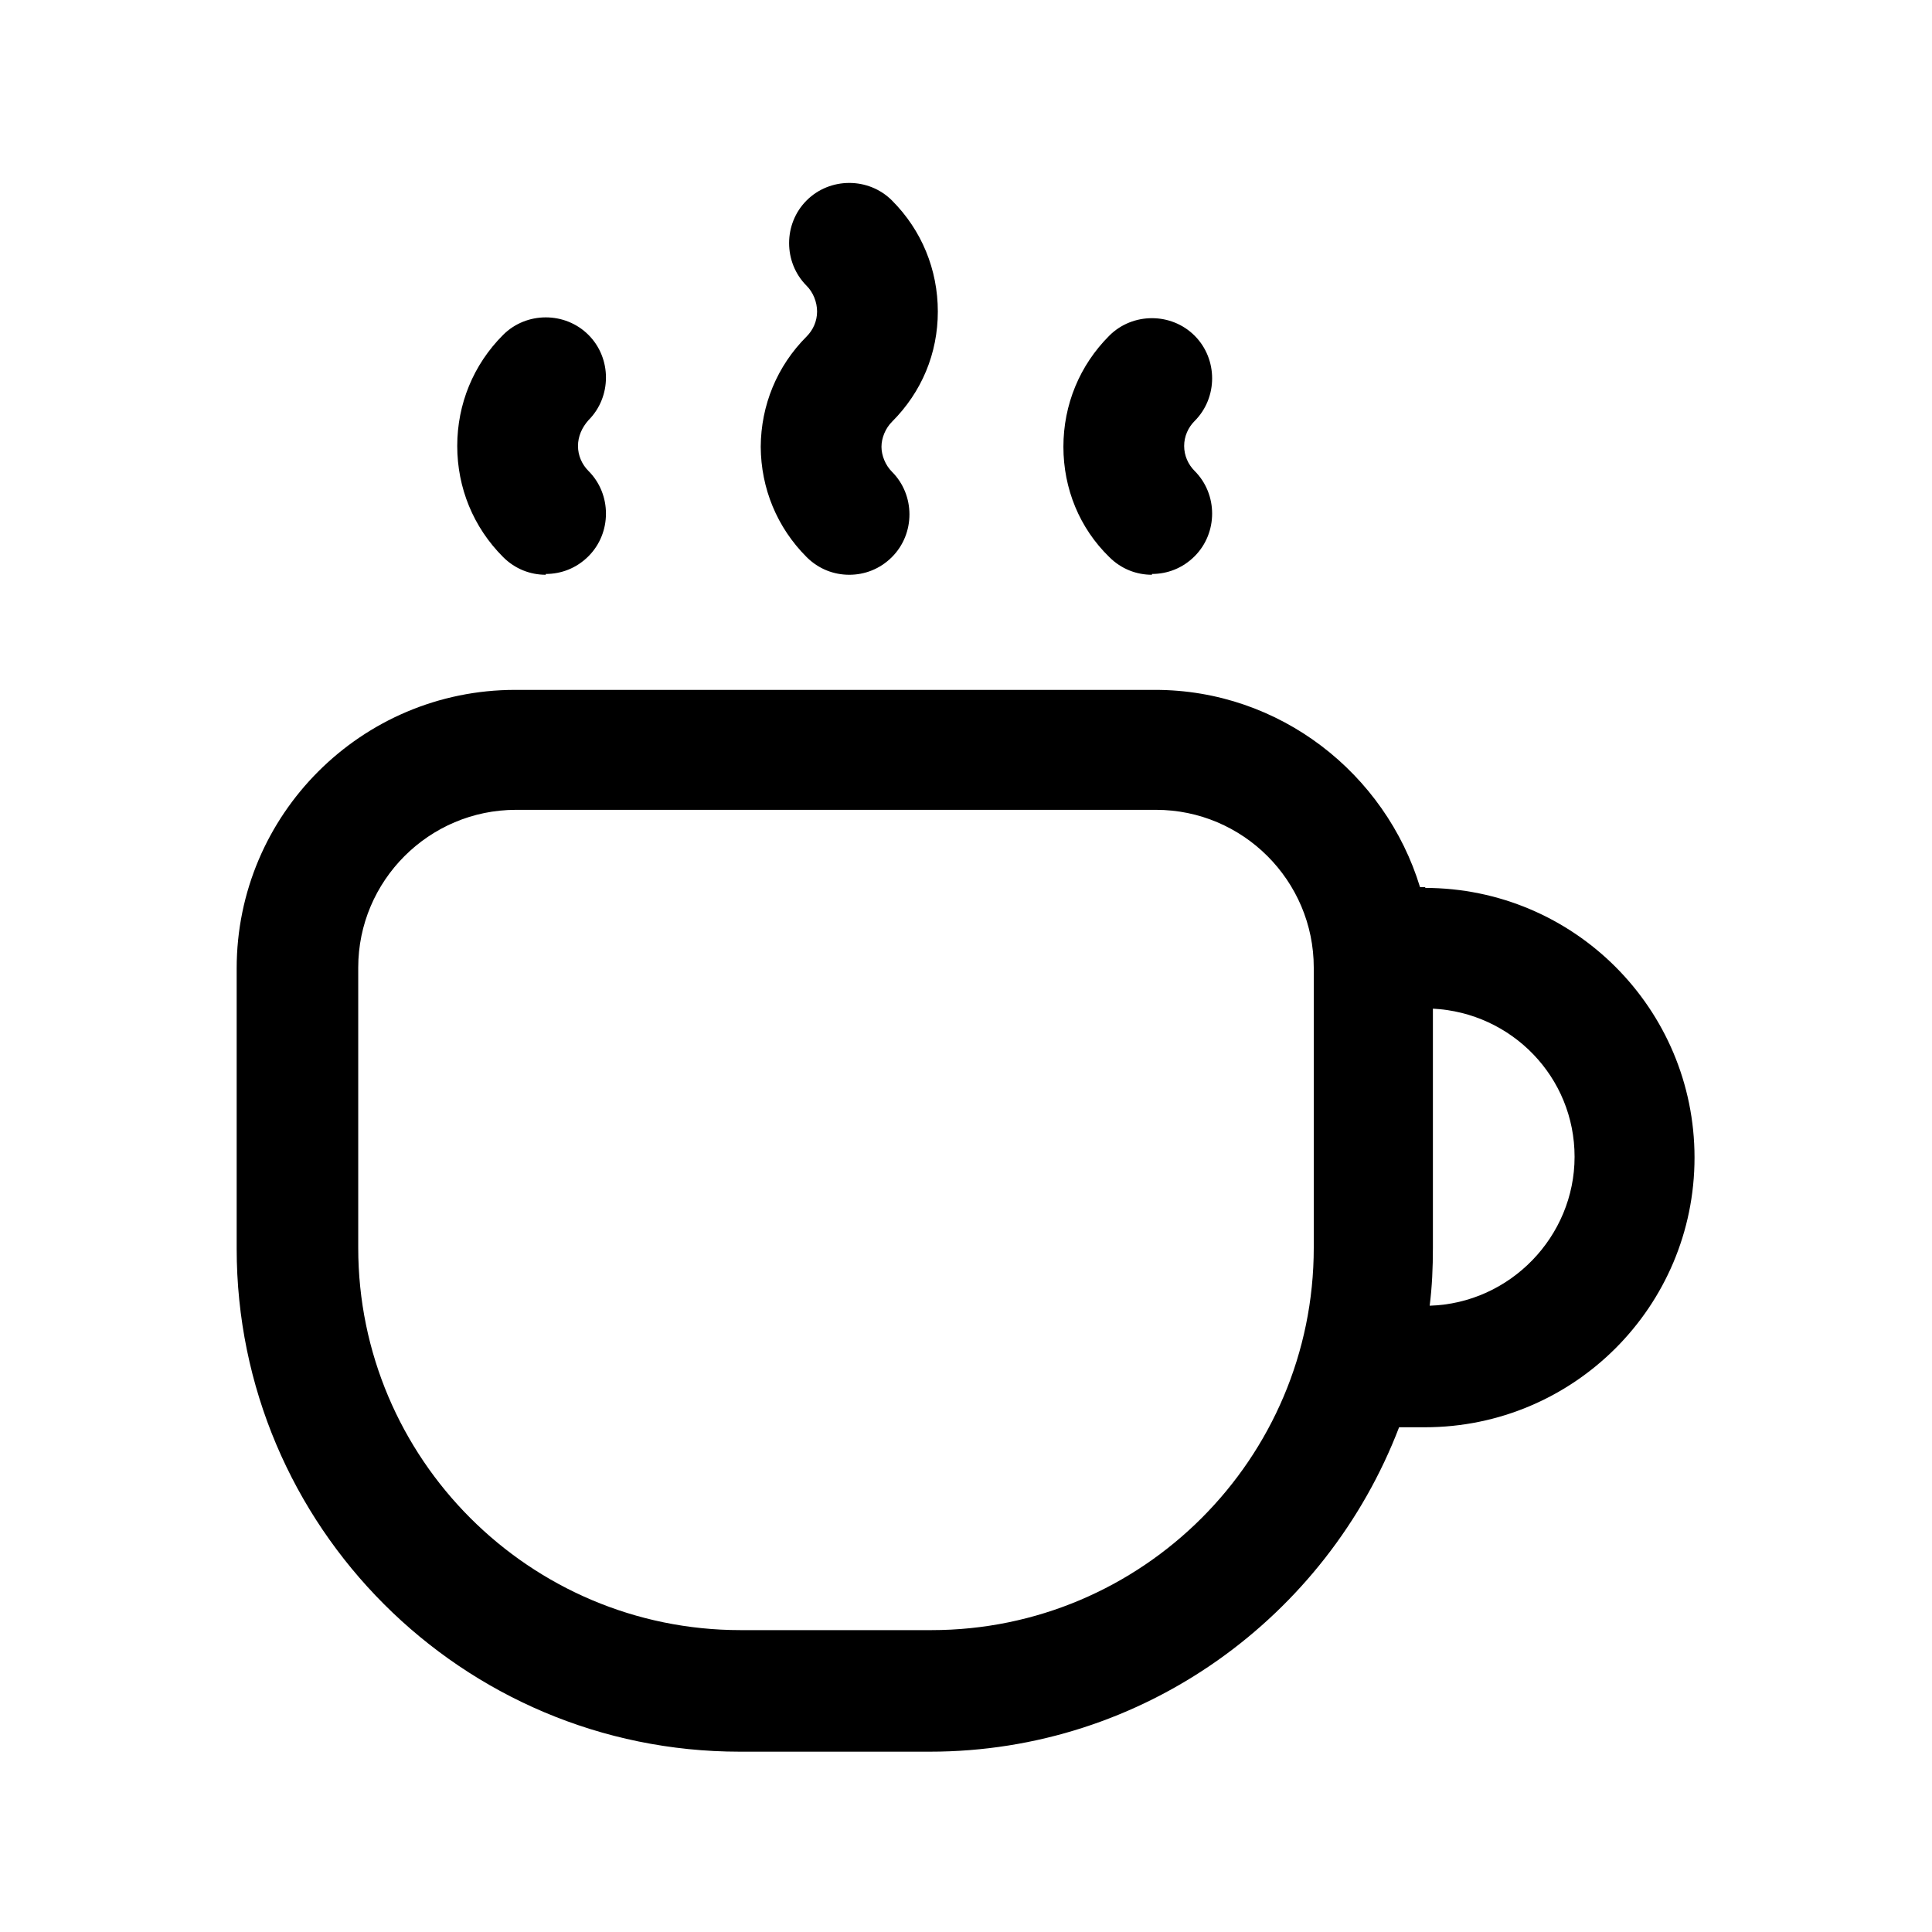 <svg width="24" height="24" viewBox="0 0 24 24" fill="none" xmlns="http://www.w3.org/2000/svg">
<path fill-rule="evenodd" clip-rule="evenodd" d="M9.45 5.55C9.45 5.547 9.45 5.543 9.45 5.54V5.56C9.45 5.557 9.45 5.553 9.45 5.55ZM9.45 5.55C9.453 6.066 9.652 6.552 10.02 6.92C10.17 7.07 10.36 7.14 10.55 7.14C10.74 7.14 10.93 7.07 11.08 6.92C11.37 6.63 11.37 6.15 11.08 5.86C11 5.78 10.95 5.66 10.95 5.55C10.95 5.44 11 5.32 11.08 5.24C11.45 4.87 11.65 4.39 11.65 3.87C11.65 3.35 11.45 2.86 11.08 2.49C10.79 2.2 10.31 2.2 10.02 2.49C9.73 2.78 9.73 3.26 10.02 3.55C10.1 3.63 10.15 3.75 10.15 3.87C10.15 3.99 10.1 4.1 10.02 4.18C9.652 4.548 9.453 5.034 9.45 5.55ZM7.31 6.91C7.16 7.06 6.97 7.13 6.78 7.13V7.14C6.59 7.14 6.4 7.07 6.25 6.92C5.88 6.55 5.68 6.06 5.68 5.54C5.68 5.02 5.88 4.53 6.25 4.16C6.54 3.87 7.02 3.87 7.31 4.16C7.6 4.45 7.6 4.93 7.31 5.22C7.23 5.31 7.18 5.42 7.18 5.54C7.18 5.66 7.23 5.77 7.31 5.85C7.6 6.14 7.6 6.62 7.31 6.91ZM17.64 11.02H17.71L17.7 11.03C19.55 11.03 21.05 12.53 21.05 14.38C21.05 16.23 19.55 17.73 17.7 17.73H17.38C16.48 20.08 14.21 21.76 11.55 21.76H9.19C5.74 21.76 2.94 18.96 2.94 15.51V12.03C2.94 10.12 4.49 8.57 6.4 8.57H14.35C15.9 8.57 17.21 9.61 17.64 11.02ZM9.2 20.25H11.56H11.57C14.19 20.25 16.32 18.12 16.32 15.5V12.02C16.32 10.94 15.44 10.06 14.36 10.06H6.41C5.33 10.06 4.45 10.94 4.45 12.02V15.5C4.45 18.12 6.58 20.25 9.2 20.25ZM17.8 15.5C17.8 15.75 17.79 15.98 17.76 16.22C18.76 16.19 19.56 15.36 19.56 14.37C19.56 13.38 18.78 12.58 17.8 12.53V15.5ZM14.31 7.13C14.5 7.13 14.69 7.06 14.84 6.91C15.13 6.62 15.13 6.14 14.84 5.85C14.76 5.77 14.71 5.66 14.71 5.54C14.71 5.42 14.76 5.31 14.84 5.23C15.13 4.94 15.13 4.46 14.84 4.17C14.55 3.88 14.07 3.88 13.78 4.17C13.41 4.54 13.21 5.03 13.21 5.55C13.21 6.07 13.41 6.56 13.78 6.92C13.93 7.07 14.12 7.14 14.31 7.14V7.13Z" fill="black"/>
</svg>
